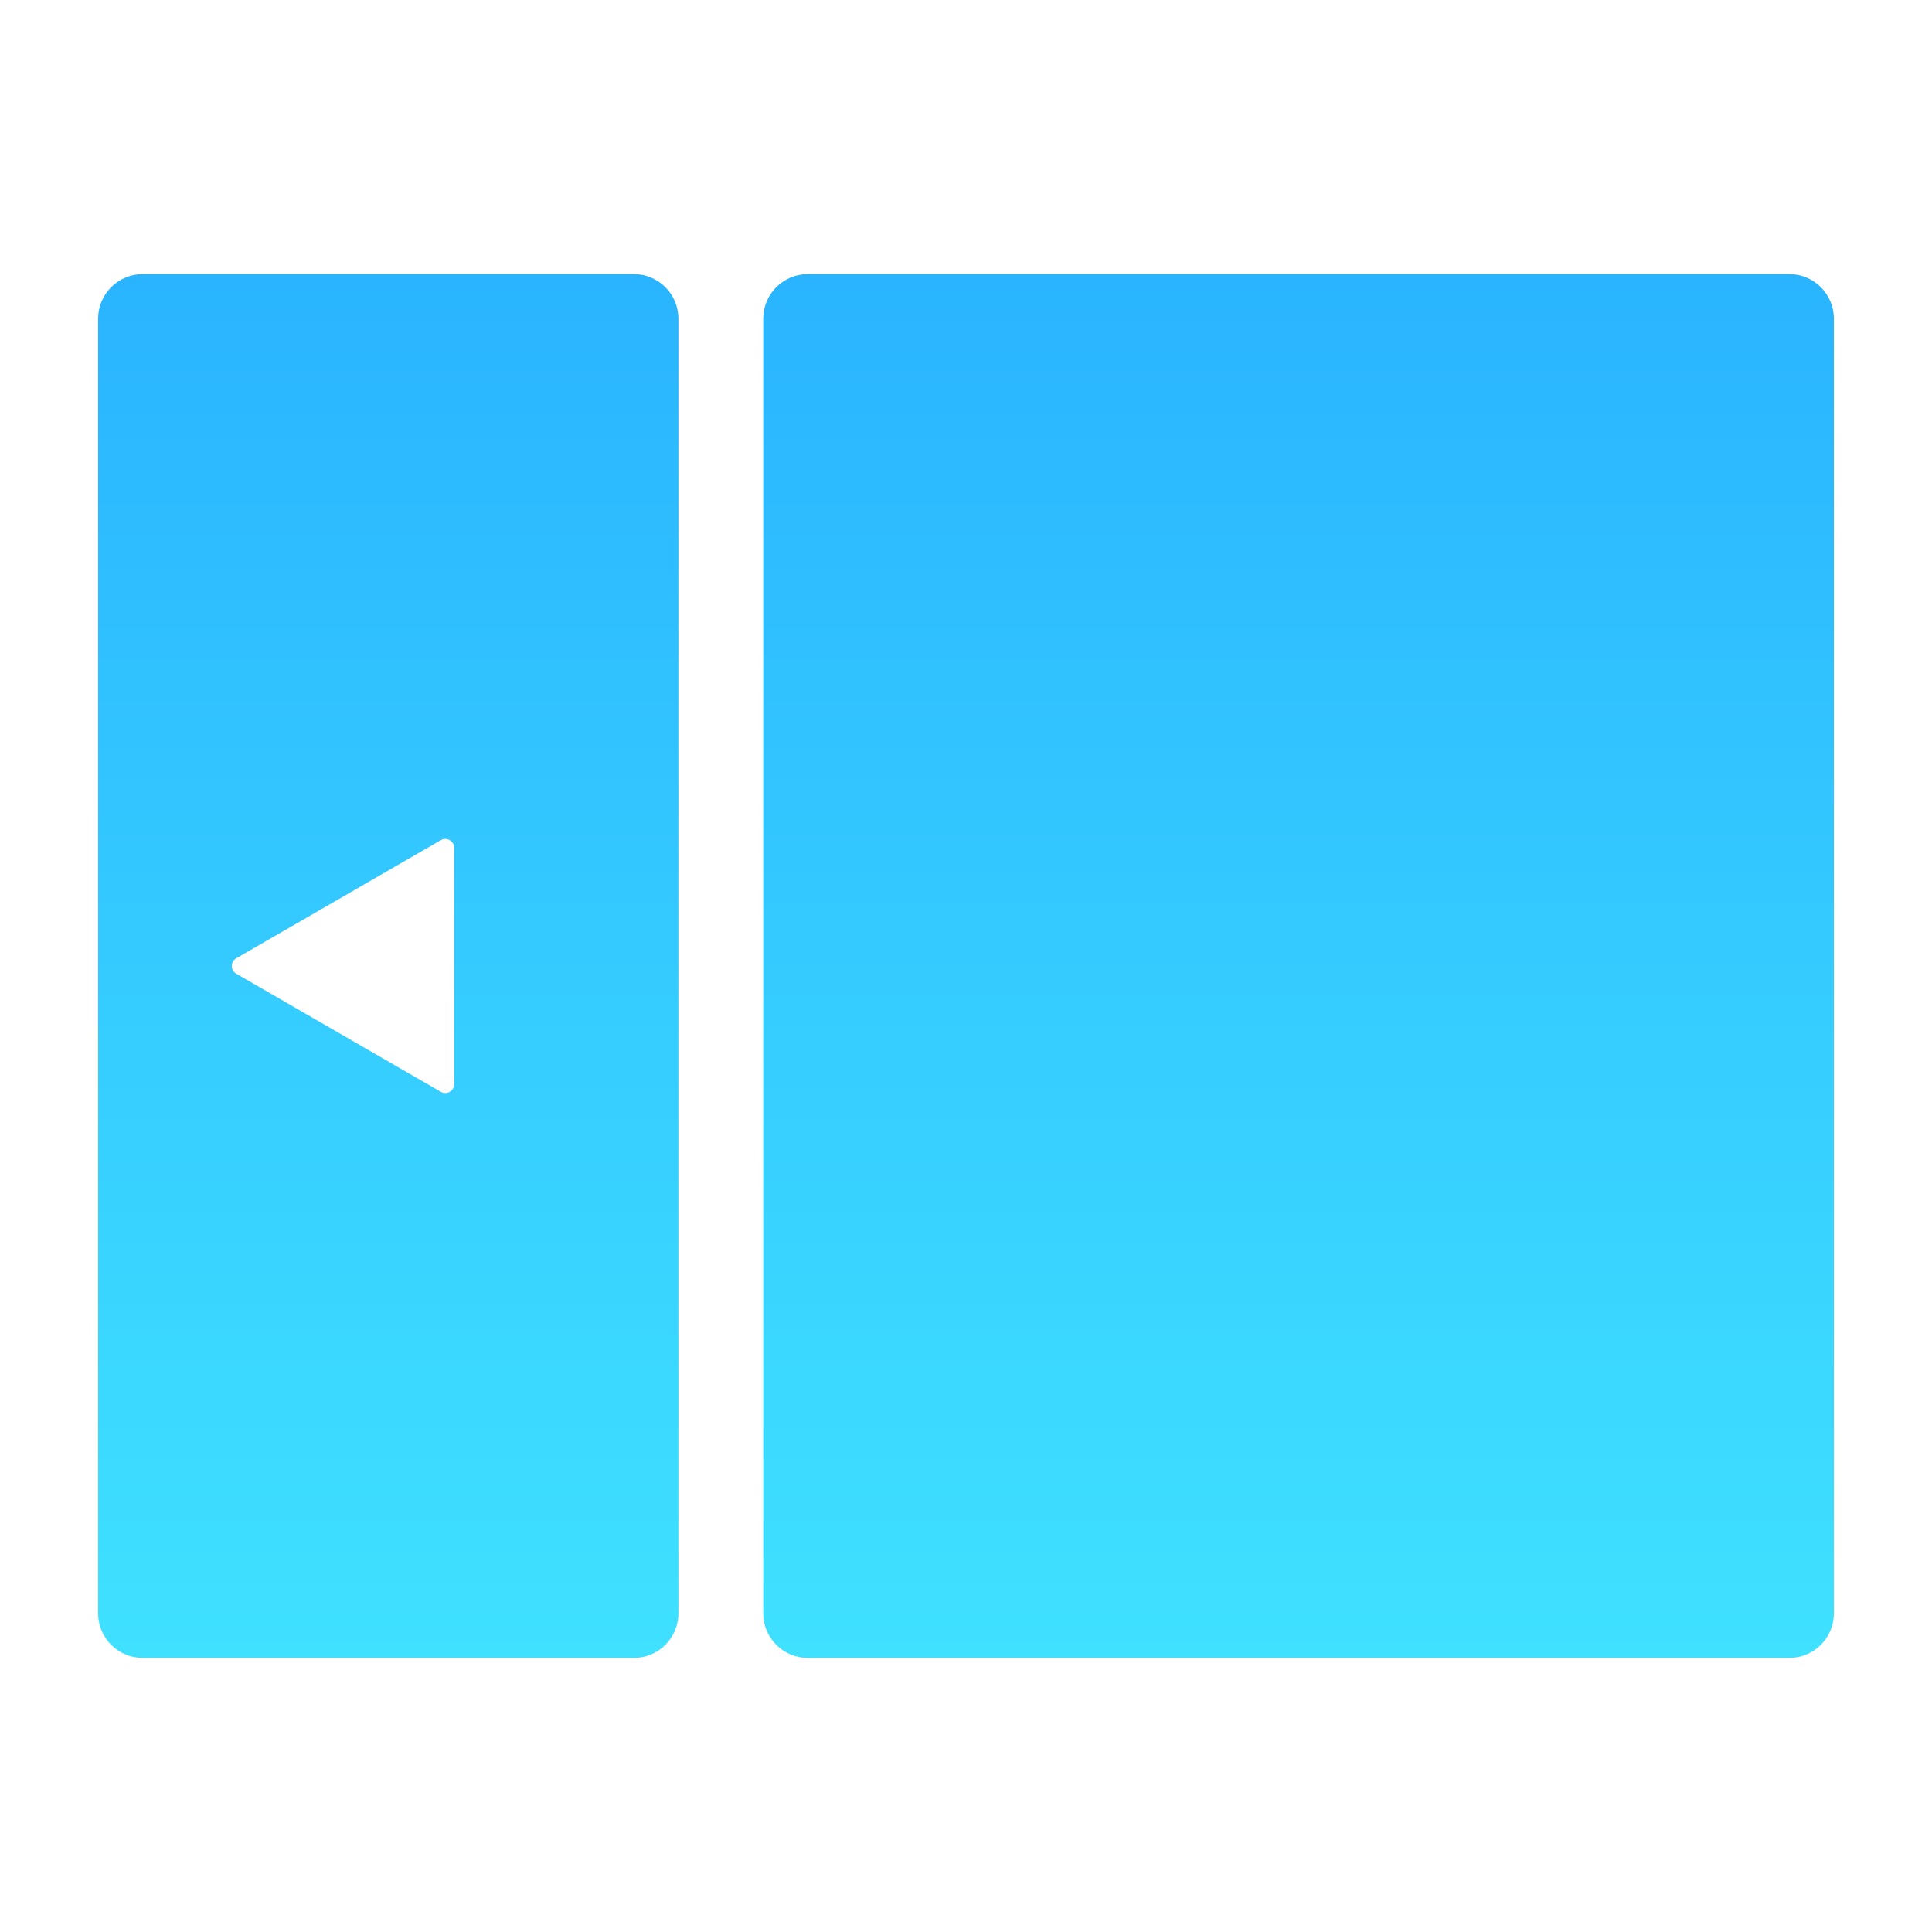 <?xml version="1.0" encoding="utf-8"?>
<!-- Generator: Adobe Illustrator 18.0.0, SVG Export Plug-In . SVG Version: 6.00 Build 0)  -->
<!DOCTYPE svg PUBLIC "-//W3C//DTD SVG 1.1//EN" "http://www.w3.org/Graphics/SVG/1.1/DTD/svg11.dtd">
<svg version="1.1" id="Layer_1" xmlns="http://www.w3.org/2000/svg" xmlns:xlink="http://www.w3.org/1999/xlink" x="0px" y="0px"
	 viewBox="0 0 512 512" style="enable-background:new 0 0 512 512;" xml:space="preserve">
<g>
	<linearGradient id="SVGID_1_" gradientUnits="userSpaceOnUse" x1="344.131" y1="439.36" x2="344.131" y2="72.639">
		<stop  offset="0" style="stop-color:#3FE1FF"/>
		<stop  offset="1" style="stop-color:#2AB4FF"/>
	</linearGradient>
	<path style="fill:url(#SVGID_1_);" d="M474.17,439.36H214.092c-6.533,0-11.83-5.296-11.83-11.83V84.469
		c0-6.533,5.296-11.83,11.83-11.83H474.17c6.533,0,11.83,5.296,11.83,11.83v343.062C486,434.064,480.704,439.36,474.17,439.36z"/>
	<linearGradient id="SVGID_2_" gradientUnits="userSpaceOnUse" x1="102.893" y1="439.36" x2="102.893" y2="72.639">
		<stop  offset="0" style="stop-color:#3FE1FF"/>
		<stop  offset="1" style="stop-color:#2AB4FF"/>
	</linearGradient>
	<path style="fill:url(#SVGID_2_);" d="M26,84.469v343.062c0,6.533,5.296,11.83,11.83,11.83h130.127
		c6.533,0,11.83-5.296,11.83-11.83V84.469c0-6.533-5.296-11.83-11.83-11.83H37.83C31.296,72.64,26,77.936,26,84.469z
		 M116.825,289.345l-54.207-31.296c-1.577-0.911-1.577-3.187,0-4.098l54.207-31.296c1.577-0.911,3.549,0.228,3.549,2.049v62.592
		C120.374,289.117,118.403,290.256,116.825,289.345z"/>
</g>
</svg>

